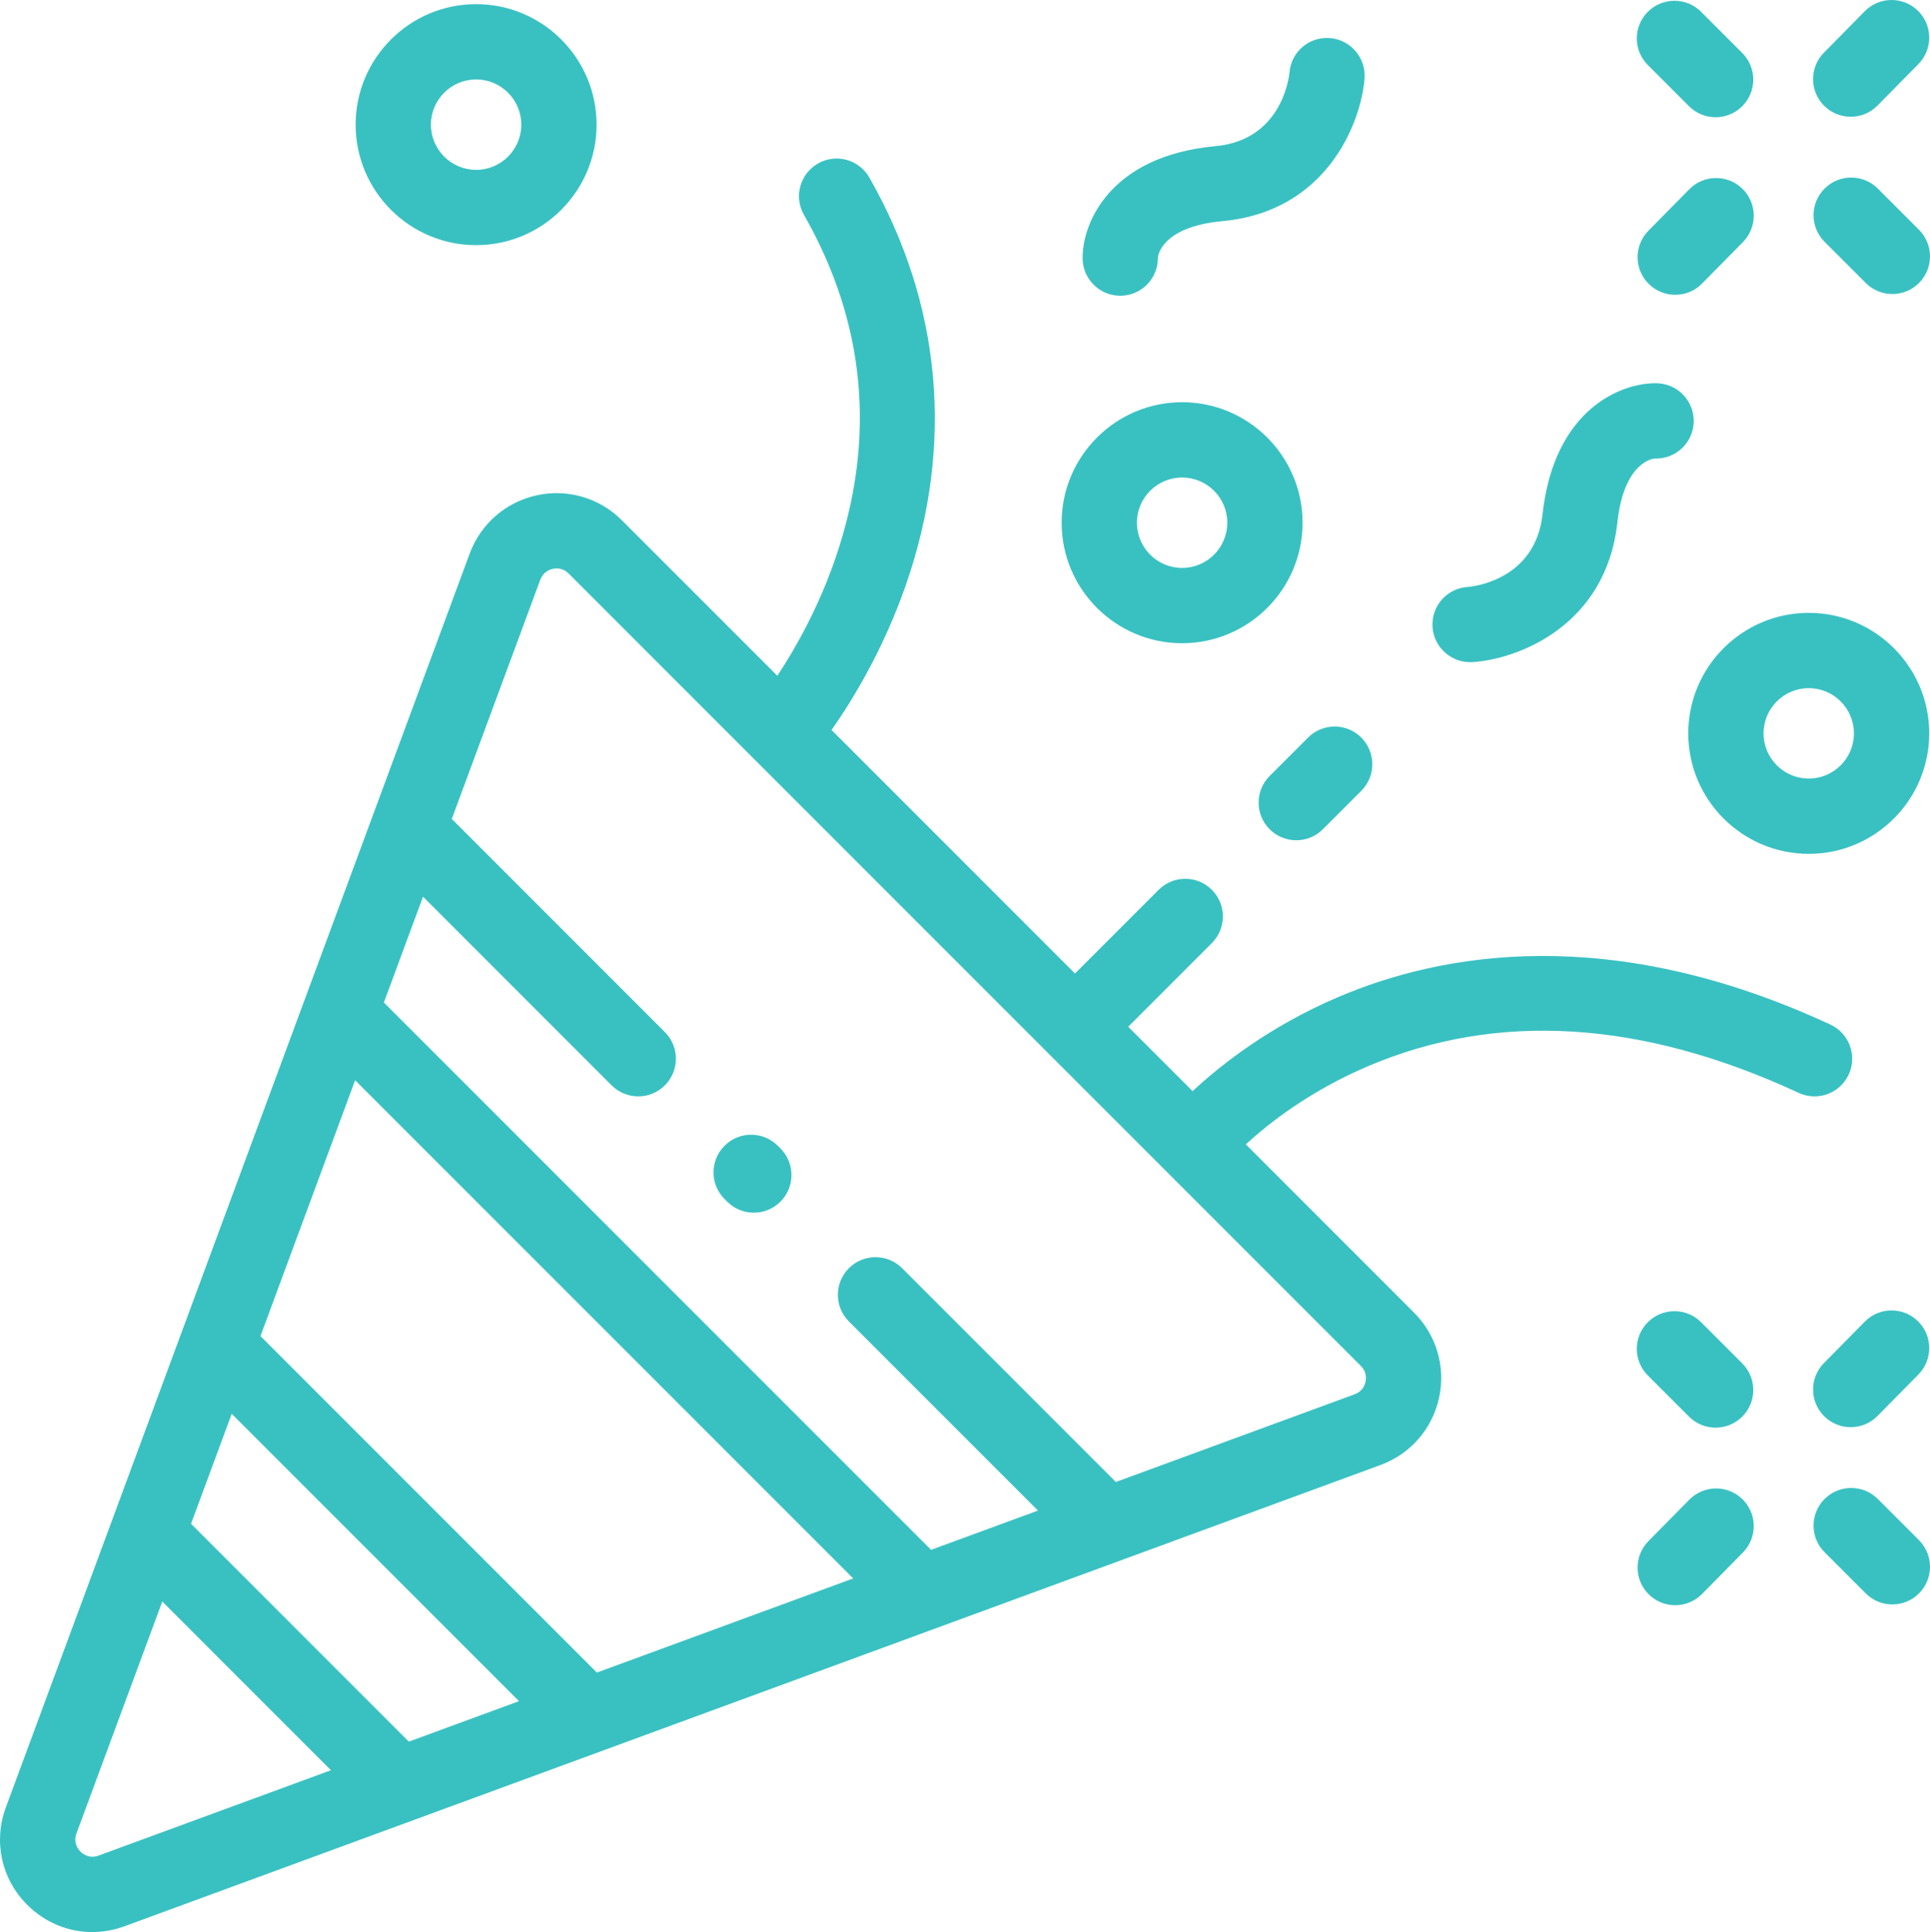 <?xml version="1.0" encoding="iso-8859-1"?>
<!-- Generator: Adobe Illustrator 28.0.0, SVG Export Plug-In . SVG Version: 6.00 Build 0)  -->
<svg version="1.1" id="Ebene_1" xmlns="http://www.w3.org/2000/svg" xmlns:xlink="http://www.w3.org/1999/xlink" x="0px" y="0px"
	 viewBox="0 0 384.558 384.878" style="enable-background:new 0 0 384.558 384.878;" xml:space="preserve">
<g>
	<g>
		<g>
			<path style="fill:#39C1C2;" d="M374.159,298.608c-2.93-2.928-7.678-2.928-10.607,0c-2.929,2.93-2.929,7.678,0,10.607l8.202,8.202
				c1.465,1.464,3.385,2.196,5.304,2.196s3.839-0.732,5.304-2.196c2.929-2.93,2.929-7.678,0-10.607L374.159,298.608z"/>
			<path style="fill:#39C1C2;" d="M336.538,282.202c1.465,1.464,3.385,2.196,5.304,2.196s3.839-0.732,5.304-2.196
				c2.929-2.93,2.929-7.678,0-10.607l-8.202-8.202c-2.93-2.928-7.678-2.928-10.607,0c-2.929,2.93-2.929,7.678,0,10.607
				L336.538,282.202z"/>
			<path style="fill:#39C1C2;" d="M368.759,284.302c1.937,0,3.873-0.746,5.341-2.234l8.144-8.26
				c2.908-2.949,2.874-7.698-0.075-10.606c-2.948-2.907-7.697-2.876-10.606,0.075l-8.144,8.26
				c-2.908,2.949-2.874,7.698,0.075,10.606C364.954,283.584,366.857,284.302,368.759,284.302z"/>
			<path style="fill:#39C1C2;" d="M336.598,298.743l-8.144,8.26c-2.908,2.949-2.874,7.698,0.075,10.606
				c1.461,1.44,3.363,2.159,5.266,2.159c1.937,0,3.873-0.746,5.341-2.234l8.144-8.26c2.908-2.949,2.874-7.698-0.075-10.606
				C344.256,295.76,339.507,295.793,336.598,298.743z"/>
			<path style="fill:#39C1C2;" d="M374.159,37.567c-2.93-2.929-7.678-2.929-10.607,0c-2.929,2.929-2.929,7.678,0,10.606l8.202,8.202
				c1.465,1.464,3.385,2.197,5.304,2.197s3.839-0.732,5.304-2.197c2.929-2.929,2.929-7.678,0-10.606L374.159,37.567z"/>
			<path style="fill:#39C1C2;" d="M336.538,21.159c1.465,1.464,3.385,2.197,5.304,2.197s3.839-0.732,5.304-2.197
				c2.929-2.929,2.929-7.678,0-10.606l-8.202-8.202c-2.93-2.929-7.678-2.929-10.607,0c-2.929,2.929-2.929,7.678,0,10.606
				L336.538,21.159z"/>
			<path style="fill:#39C1C2;" d="M368.759,23.26c1.937,0,3.873-0.746,5.341-2.234l8.144-8.26c2.908-2.95,2.874-7.699-0.075-10.606
				c-2.948-2.907-7.697-2.875-10.606,0.075l-8.144,8.26c-2.908,2.95-2.874,7.699,0.075,10.606
				C364.954,22.542,366.857,23.26,368.759,23.26z"/>
			<path style="fill:#39C1C2;" d="M336.598,37.7l-8.144,8.261c-2.908,2.95-2.874,7.698,0.075,10.606
				c1.462,1.441,3.363,2.159,5.266,2.159c1.937,0,3.874-0.746,5.341-2.235l8.144-8.261c2.908-2.95,2.874-7.698-0.075-10.606
				C344.254,34.716,339.505,34.749,336.598,37.7z"/>
			<path style="fill:#39C1C2;" d="M94.866,48.837c13.236,0,24.005-10.769,24.005-24.005S108.102,0.827,94.866,0.827
				S70.861,11.595,70.861,24.832S81.629,48.837,94.866,48.837z M94.866,15.827c4.965,0,9.005,4.04,9.005,9.005
				s-4.04,9.005-9.005,9.005s-9.005-4.04-9.005-9.005S89.9,15.827,94.866,15.827z"/>
			<path style="fill:#39C1C2;" d="M235.538,128.135c13.236,0,24.005-10.769,24.005-24.005c0-13.236-10.769-24.005-24.005-24.005
				s-24.005,10.769-24.005,24.005C211.533,117.366,222.302,128.135,235.538,128.135z M235.538,95.125
				c4.965,0,9.005,4.04,9.005,9.005s-4.04,9.005-9.005,9.005s-9.005-4.04-9.005-9.005S230.574,95.125,235.538,95.125z"/>
			<path style="fill:#39C1C2;" d="M336.392,146.09c0,13.236,10.769,24.005,24.006,24.005c13.236,0,24.005-10.769,24.005-24.005
				s-10.769-24.005-24.005-24.005C347.16,122.086,336.392,132.854,336.392,146.09z M360.398,137.086c4.965,0,9.005,4.04,9.005,9.005
				s-4.04,9.005-9.005,9.005c-4.966,0-9.006-4.04-9.006-9.005S355.432,137.086,360.398,137.086z"/>
			<path style="fill:#39C1C2;" d="M368.355,214.065c1.744-3.757,0.112-8.217-3.645-9.961c-43.915-20.389-77.576-14.233-98.085-5.479
				c-13.637,5.822-23.359,13.486-28.997,18.735L224.8,204.533l16.668-16.669c2.929-2.929,2.929-7.678,0-10.606
				c-2.93-2.929-7.678-2.929-10.607,0l-16.668,16.668l-48.506-48.506c4.101-5.828,10.306-15.919,14.838-28.976
				c9.64-27.776,7.112-55.812-7.309-81.08c-2.053-3.599-6.635-4.85-10.231-2.796c-3.597,2.053-4.849,6.634-2.796,10.231
				c12.296,21.544,14.428,44.5,6.335,68.231c-3.459,10.142-8.152,18.323-11.638,23.59l-30.98-30.98
				c-4.463-4.463-10.811-6.32-16.974-4.972c-6.166,1.35-11.154,5.689-13.344,11.608L1.171,360.025
				c-2.525,6.823-0.902,14.262,4.236,19.412c3.548,3.557,8.189,5.44,12.972,5.44c2.144,0,4.316-0.379,6.43-1.155l250.274-91.891
				c5.935-2.179,10.288-7.165,11.647-13.338s-0.498-12.527-4.967-16.997l-33.532-33.532c4.669-4.291,12.806-10.645,24.283-15.544
				c25.75-10.991,54.643-9.213,85.879,5.289C362.151,219.452,366.611,217.821,368.355,214.065z M19.639,369.642
				c-1.86,0.684-3.145-0.331-3.611-0.798c-0.466-0.468-1.477-1.756-0.789-3.614l17.096-46.199l33.609,33.61L19.639,369.642z
				 M81.46,346.944l-43.396-43.397l8.106-21.906l57.242,57.242L81.46,346.944z M118.929,333.187L51.9,266.157l18.86-50.966
				l99.243,99.243L118.929,333.187z M271.157,272.104c1.156,1.156,1.076,2.479,0.925,3.164c-0.15,0.686-0.633,1.919-2.168,2.483
				l-47.577,17.468l-42.587-42.586c-2.929-2.928-7.678-2.928-10.606,0c-2.929,2.93-2.929,7.678,0,10.607l37.676,37.676l-21.3,7.82
				l-109.03-109.03l7.8-21.079l37.582,37.583c1.464,1.464,3.384,2.196,5.303,2.196c1.919,0,3.839-0.732,5.303-2.196
				c2.929-2.93,2.929-7.678,0-10.607l-42.459-42.459l17.637-47.662c0.567-1.531,1.8-2.011,2.484-2.161
				c0.208-0.045,0.474-0.084,0.775-0.084c0.694,0,1.58,0.206,2.384,1.01l95.576,95.577c0.005,0.005,0.008,0.01,0.013,0.014
				s0.01,0.008,0.014,0.013l23.533,23.533c0.005,0.005,0.009,0.009,0.014,0.013L271.157,272.104z"/>
			<path style="fill:#39C1C2;" d="M252.979,165.191c1.464,1.465,3.384,2.197,5.303,2.197s3.839-0.732,5.304-2.197l7.654-7.655
				c2.929-2.929,2.929-7.678-0.001-10.607c-2.928-2.929-7.677-2.928-10.606,0l-7.654,7.655
				C250.049,157.514,250.049,162.262,252.979,165.191z"/>
			<path style="fill:#39C1C2;" d="M154.969,228.239c-2.93-2.928-7.679-2.925-10.606,0.005c-2.928,2.931-2.925,7.679,0.005,10.606
				l0.533,0.532c1.464,1.463,3.382,2.194,5.301,2.194c1.92,0,3.841-0.733,5.306-2.199c2.928-2.931,2.925-7.679-0.005-10.606
				L154.969,228.239z"/>
		</g>
	</g>
	<path style="fill:#39C1C2;" d="M223.212,58.913c-4.085,0-7.429-3.277-7.497-7.376c-0.114-6.901,5.274-20.47,26.478-22.422
		c13.001-1.197,14.609-13.333,14.749-14.713c0.346-4.127,3.965-7.165,8.098-6.815c4.127,0.346,7.19,4.005,6.844,8.132
		c-0.751,8.967-7.637,26.428-28.315,28.333c-12.399,1.142-12.857,7.178-12.856,7.239c0.068,4.142-3.234,7.554-7.375,7.623
		C223.296,58.913,223.254,58.913,223.212,58.913z"/>
	<path style="fill:#39C1C2;" d="M337.476,83.975c0.07-4.084-3.149-7.484-7.246-7.622c-6.898-0.233-20.557,4.921-22.875,26.088
		c-1.421,12.979-13.582,14.378-14.965,14.494c-4.133,0.275-7.232,3.841-6.954,7.979c0.275,4.133,3.881,7.258,8.013,6.983
		c8.978-0.597,26.556-7.181,28.816-27.824c1.355-12.377,7.398-12.731,7.459-12.729c4.14,0.14,7.609-3.103,7.748-7.243
		C337.474,84.059,337.475,84.017,337.476,83.975z"/>
</g>
</svg>
